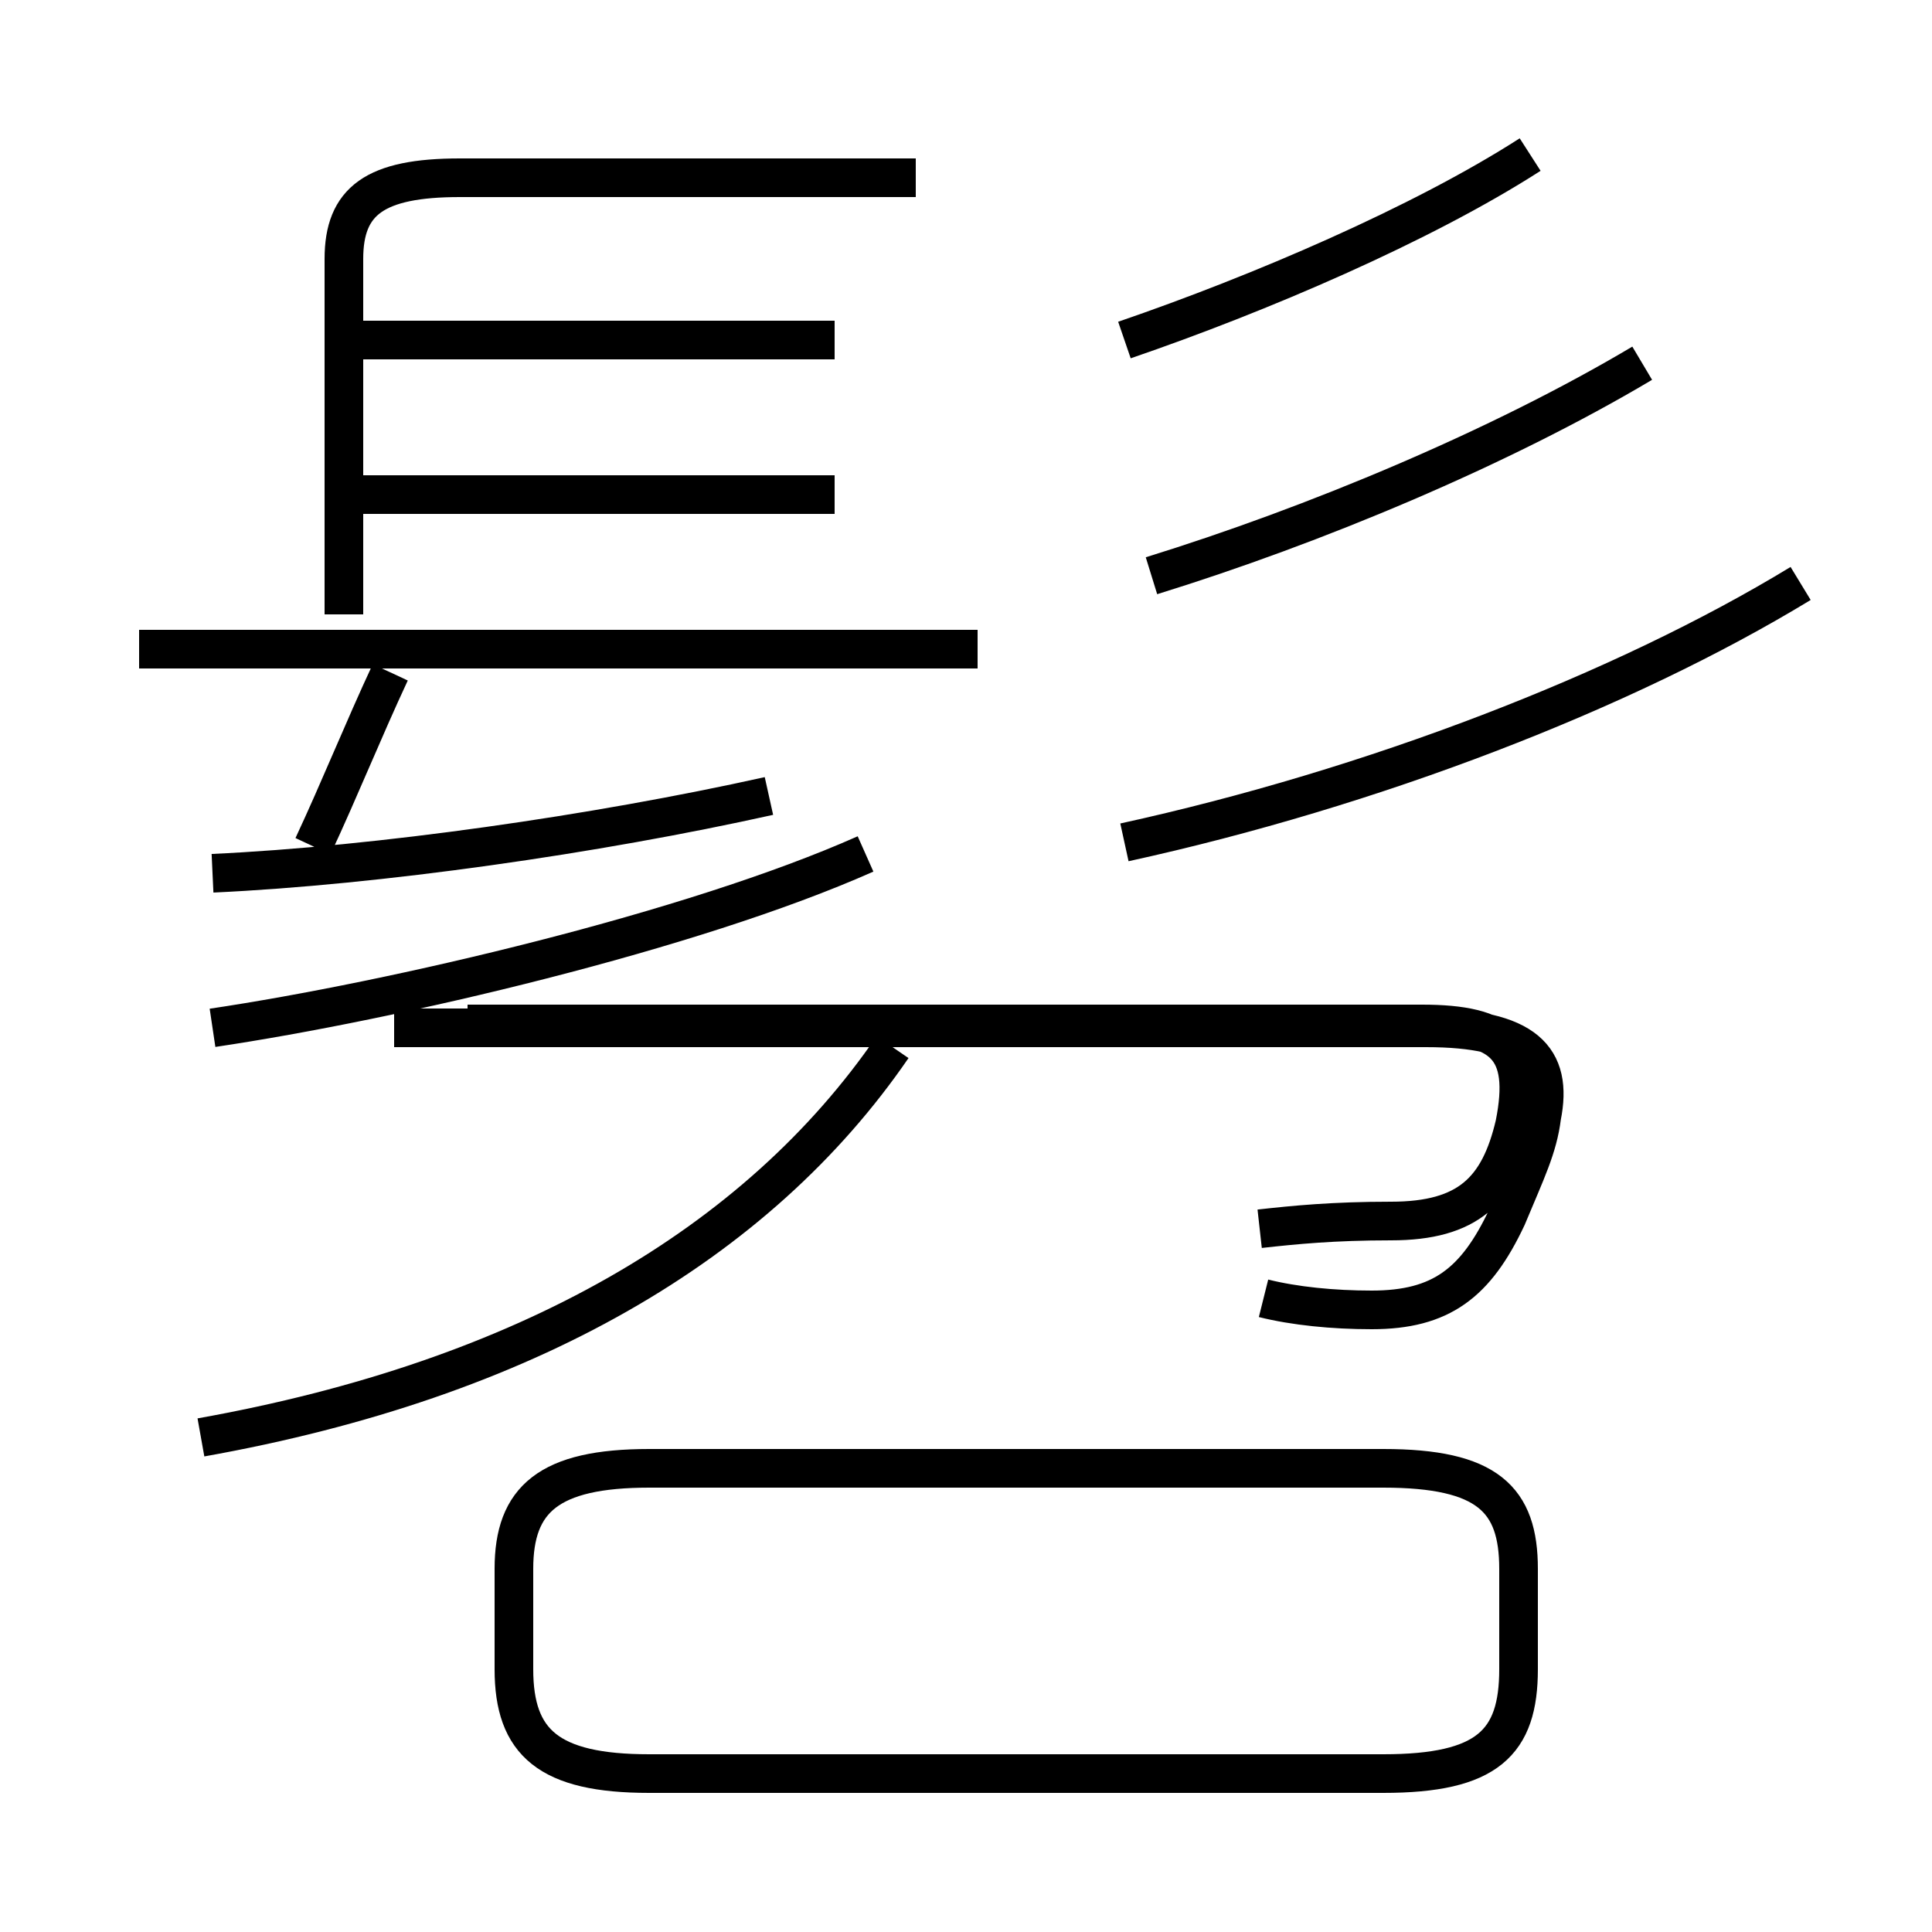 <?xml version='1.0' encoding='utf8'?>
<svg viewBox="0.0 -6.0 50.0 50.0" version="1.1" xmlns="http://www.w3.org/2000/svg">
<rect x="0.0" y="-6.0" width="50.0" height="50.0" fill="#808080" stroke="none"/>
<rect x="-1000" y="-1000" width="2000" height="2000" stroke="white" fill="white"/>
<g style="fill:white;stroke:#000000;  stroke-width:1">
<path d="M 5.2 -6.8 C 13.6 -8.3 19.6 -11.8 23.1 -16.9 M 16.8 1.9 L 35.8 1.9 C 38.5 1.9 39.3 1.1 39.3 -0.8 L 39.3 -3.4 C 39.3 -5.2 38.5 -6.0 35.8 -6.0 L 16.8 -6.0 C 14.2 -6.0 13.3 -5.2 13.3 -3.4 L 13.3 -0.8 C 13.3 1.1 14.2 1.9 16.8 1.9 Z M 5.5 -21.4 C 9.8 -21.6 15.4 -22.4 19.9 -23.4 M 8.1 -22.1 C 8.8 -23.6 9.4 -25.1 10.1 -26.6 M 22.4 -21.9 C 17.9 -19.9 10.2 -18.1 5.5 -17.4 M 25.3 -27.2 L 3.6 -27.2 M 12.1 -17.5 L 36.8 -17.5 C 38.9 -17.5 39.6 -16.9 39.2 -14.9 C 38.8 -13.2 38.0 -12.4 36.0 -12.4 C 34.5 -12.4 33.5 -12.3 32.6 -12.2 M 21.6 -31.2 L 9.1 -31.2 M 21.6 -35.2 L 9.1 -35.2 M 32.7 -10.4 C 33.5 -10.2 34.5 -10.1 35.5 -10.1 C 37.3 -10.1 38.2 -10.8 39.0 -12.5 C 39.5 -13.7 39.8 -14.3 39.9 -15.1 C 40.2 -16.6 39.5 -17.4 36.9 -17.4 L 10.2 -17.4 M 23.7 -39.4 L 11.9 -39.4 C 9.7 -39.4 8.9 -38.8 8.9 -37.3 L 8.9 -28.1 M 29.1 -22.2 C 35.5 -23.6 42.0 -26.1 46.6 -28.9 M 29.1 -35.2 C 32.6 -36.4 36.8 -38.2 39.6 -40.0 M 29.8 -29.1 C 34.0 -30.4 38.8 -32.4 42.5 -34.6" transform="translate(0.0, 38.0)" />
</g>
</svg>